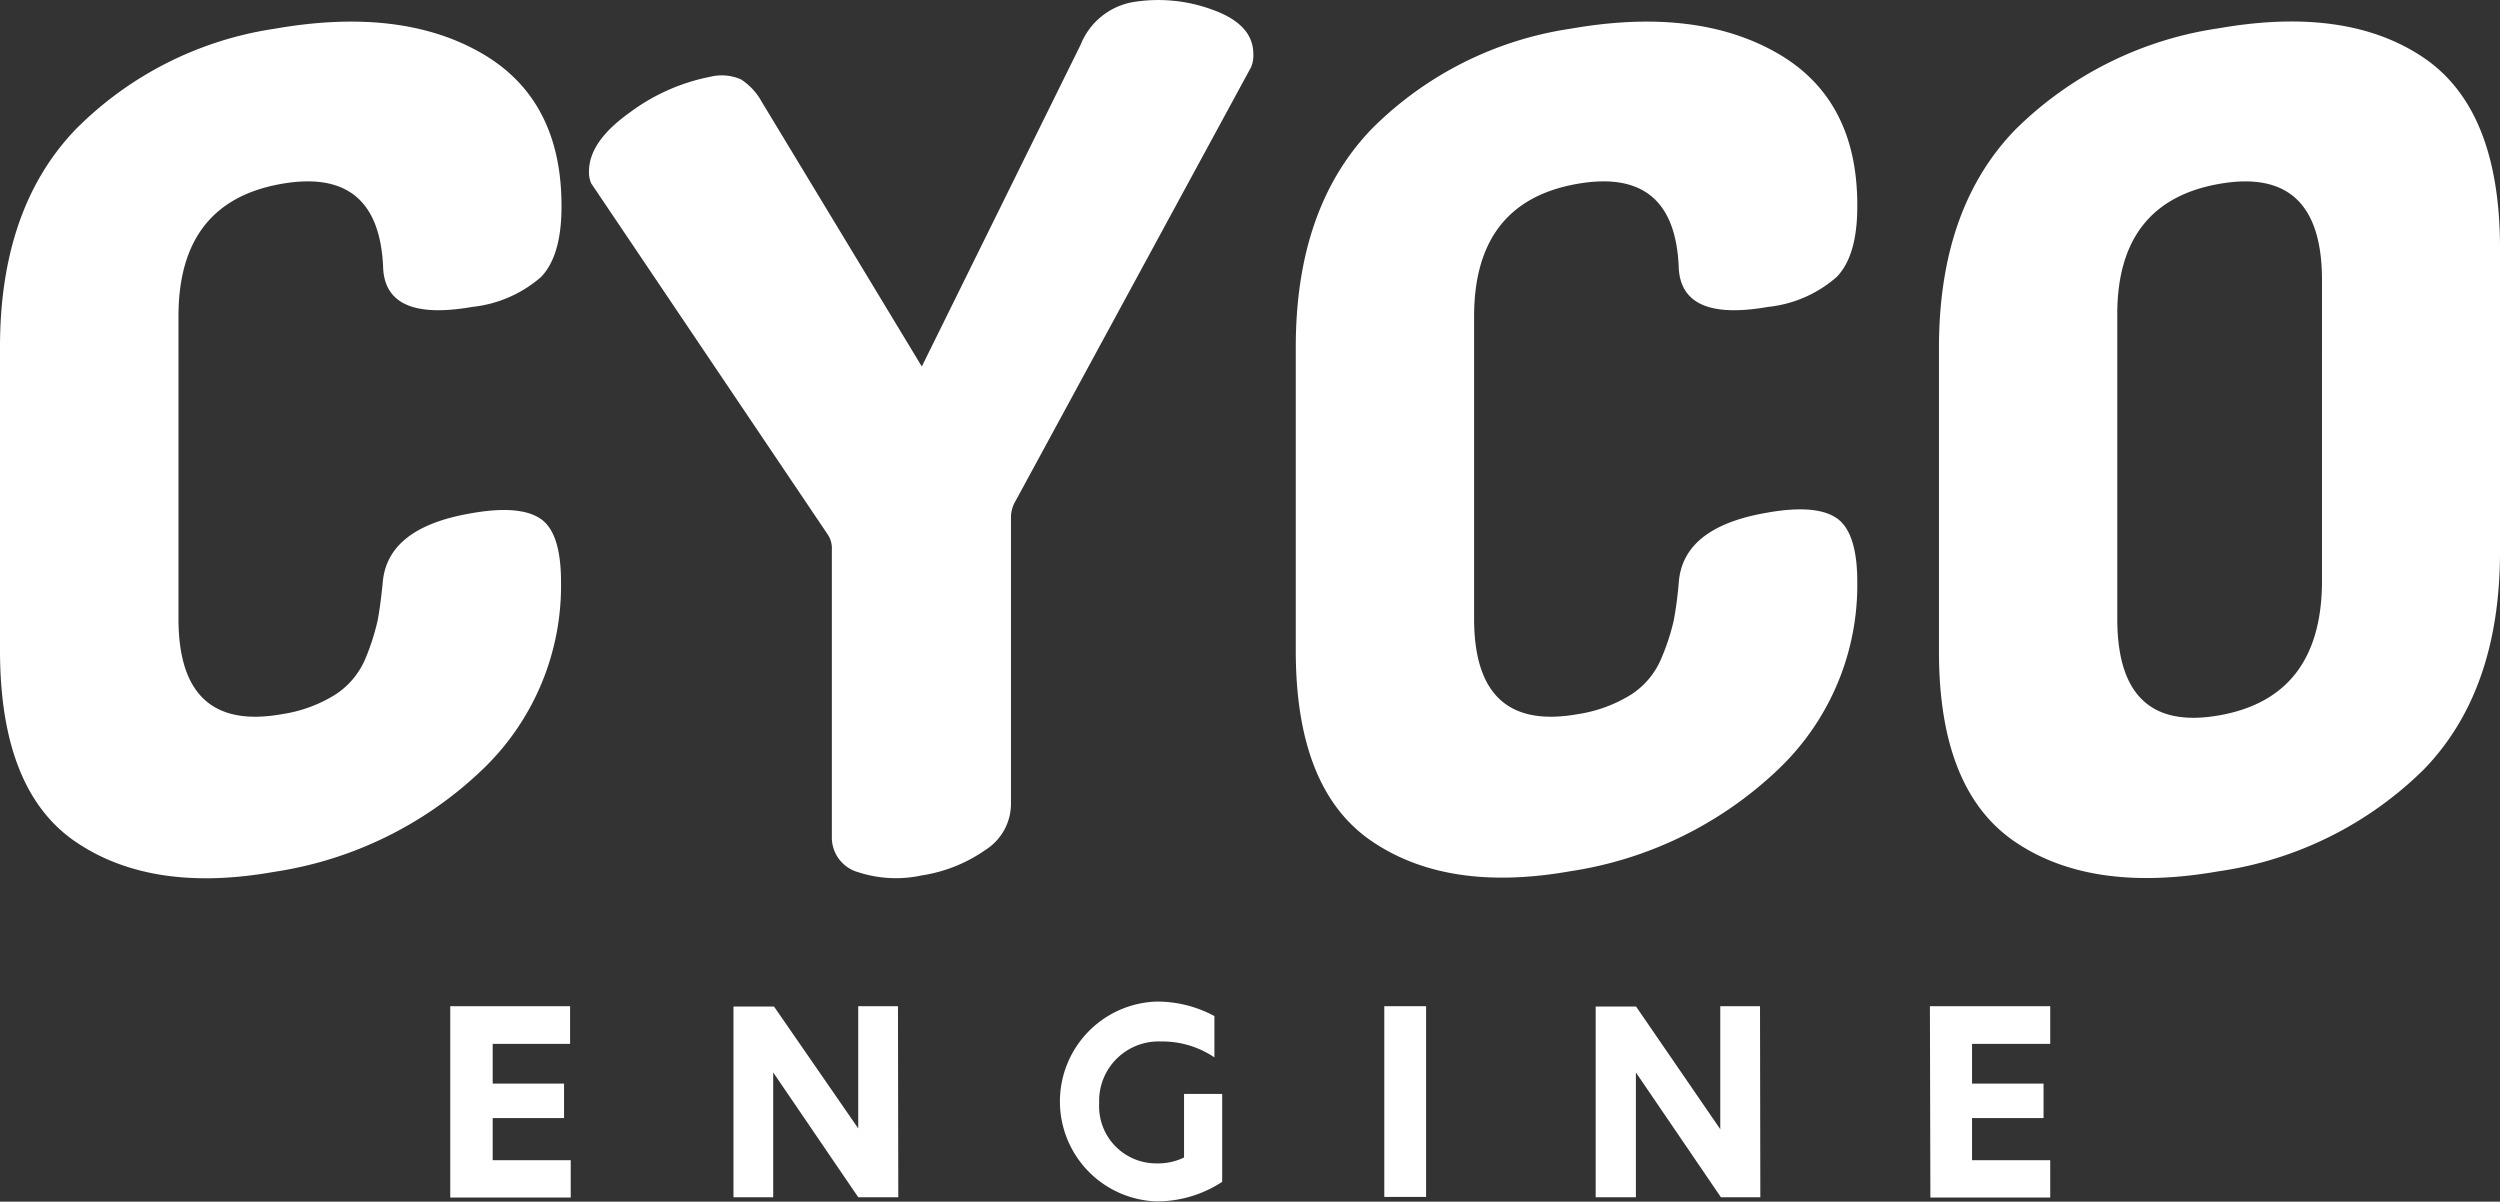 <svg xmlns="http://www.w3.org/2000/svg" viewBox="0 0 157.3 75.61"><rect x="0" y="0" width="157.3" height="75.61" fill="#333333" stroke="none"/><defs><style>.cls-1{fill:#fff;}</style></defs><title>cyco-engine-white</title><g id="Layer_2" data-name="Layer 2"><g id="Layer_1-2" data-name="Layer 1"><path class="cls-1" d="M0,40.91V21.84Q0,13.07,4.79,8.11a22.23,22.23,0,0,1,12.48-6.3q7.92-1.39,13,1.52T35.33,13c0,2.06-.43,3.54-1.29,4.43a7.84,7.84,0,0,1-4.32,1.88c-3.6.63-5.47-.16-5.61-2.39q-.22-6.44-6.41-5.35-6.48,1.14-6.47,8.34V38.93q0,7.18,6.54,6a8.77,8.77,0,0,0,3.35-1.24A5,5,0,0,0,23,41.42a14.66,14.66,0,0,0,.75-2.33q.18-.9.33-2.43c.19-2.29,2-3.75,5.54-4.36,2.06-.37,3.52-.25,4.39.34s1.29,1.92,1.29,4a16,16,0,0,1-5.07,11.9,24.08,24.08,0,0,1-13,6.32c-5.13.91-9.3.27-12.48-1.9S0,46.76,0,40.91Z"/><path class="cls-1" d="M37.06,10.78q0-1.87,2.55-3.69a12.5,12.5,0,0,1,5.08-2.26A3,3,0,0,1,46.63,5a3.91,3.91,0,0,1,1.29,1.39L58,23.06,68,2.8A4.36,4.36,0,0,1,71.24.14a9.83,9.83,0,0,1,5.07.48c1.7.61,2.55,1.54,2.55,2.78a1.92,1.92,0,0,1-.14.82L63.9,31.52a2,2,0,0,0-.29,1.05V50.64A3.44,3.44,0,0,1,62,53.48a9.48,9.48,0,0,1-4,1.6,7.67,7.67,0,0,1-4-.2,2.27,2.27,0,0,1-1.66-2.26V34.55a1.53,1.53,0,0,0-.28-.95L37.2,11.54A1.69,1.69,0,0,1,37.06,10.78Z"/><path class="cls-1" d="M81.53,40.91V21.84q0-8.77,4.78-13.73A22.26,22.26,0,0,1,98.8,1.81q7.9-1.39,13,1.52T116.86,13c0,2.06-.43,3.54-1.3,4.43a7.77,7.77,0,0,1-4.31,1.88c-3.6.63-5.47-.16-5.62-2.39q-.21-6.44-6.4-5.35-6.48,1.14-6.48,8.34V38.93q0,7.18,6.55,6a8.84,8.84,0,0,0,3.35-1.24,5,5,0,0,0,1.9-2.31,13.88,13.88,0,0,0,.76-2.33,23.31,23.31,0,0,0,.32-2.43c.19-2.29,2-3.75,5.54-4.36,2.07-.37,3.53-.25,4.39.34s1.3,1.92,1.3,4a16,16,0,0,1-5.07,11.9,24.15,24.15,0,0,1-13,6.32q-7.71,1.36-12.49-1.9T81.53,40.91Z"/><path class="cls-1" d="M122,40.94V21.88q0-8.79,4.82-13.74A22.84,22.84,0,0,1,139.6,1.78q8.06-1.41,12.88,1.84t4.82,12V34.71q0,8.79-4.82,13.73a23,23,0,0,1-12.88,6.38q-8,1.41-12.81-1.85T122,40.94Zm11.22-2q0,7.2,6.41,6.07t6.47-8.34V17.62q0-7.19-6.47-6.05t-6.41,8.33Z"/><path class="cls-1" d="M28.33,63.31h7.54v2.37H31v2.5h4.49v2.17H31V73h4.91v2.35H28.33Z"/><path class="cls-1" d="M56.52,75.33H54l-5.35-7.85h0v7.85H46.15v-12H48.7L54,71h0V63.31h2.5Z"/><path class="cls-1" d="M72.76,73.2a3.76,3.76,0,0,0,1.74-.37v-4h2.4v5.53a7.47,7.47,0,0,1-4.17,1.23,6.29,6.29,0,0,1,0-12.57,7.58,7.58,0,0,1,3.68.91v2.6a5.86,5.86,0,0,0-3.37-1,3.74,3.74,0,0,0-3.88,3.89A3.59,3.59,0,0,0,72.76,73.2Z"/><path class="cls-1" d="M87.1,63.31h2.63v12H87.1Z"/><path class="cls-1" d="M110.76,75.33h-2.48l-5.35-7.85h0v7.85H100.4v-12h2.54l5.3,7.72h0V63.31h2.5Z"/><path class="cls-1" d="M121.43,63.31H129v2.37h-4.92v2.5h4.5v2.17h-4.5V73H129v2.35h-7.54Z"/></g></g></svg>